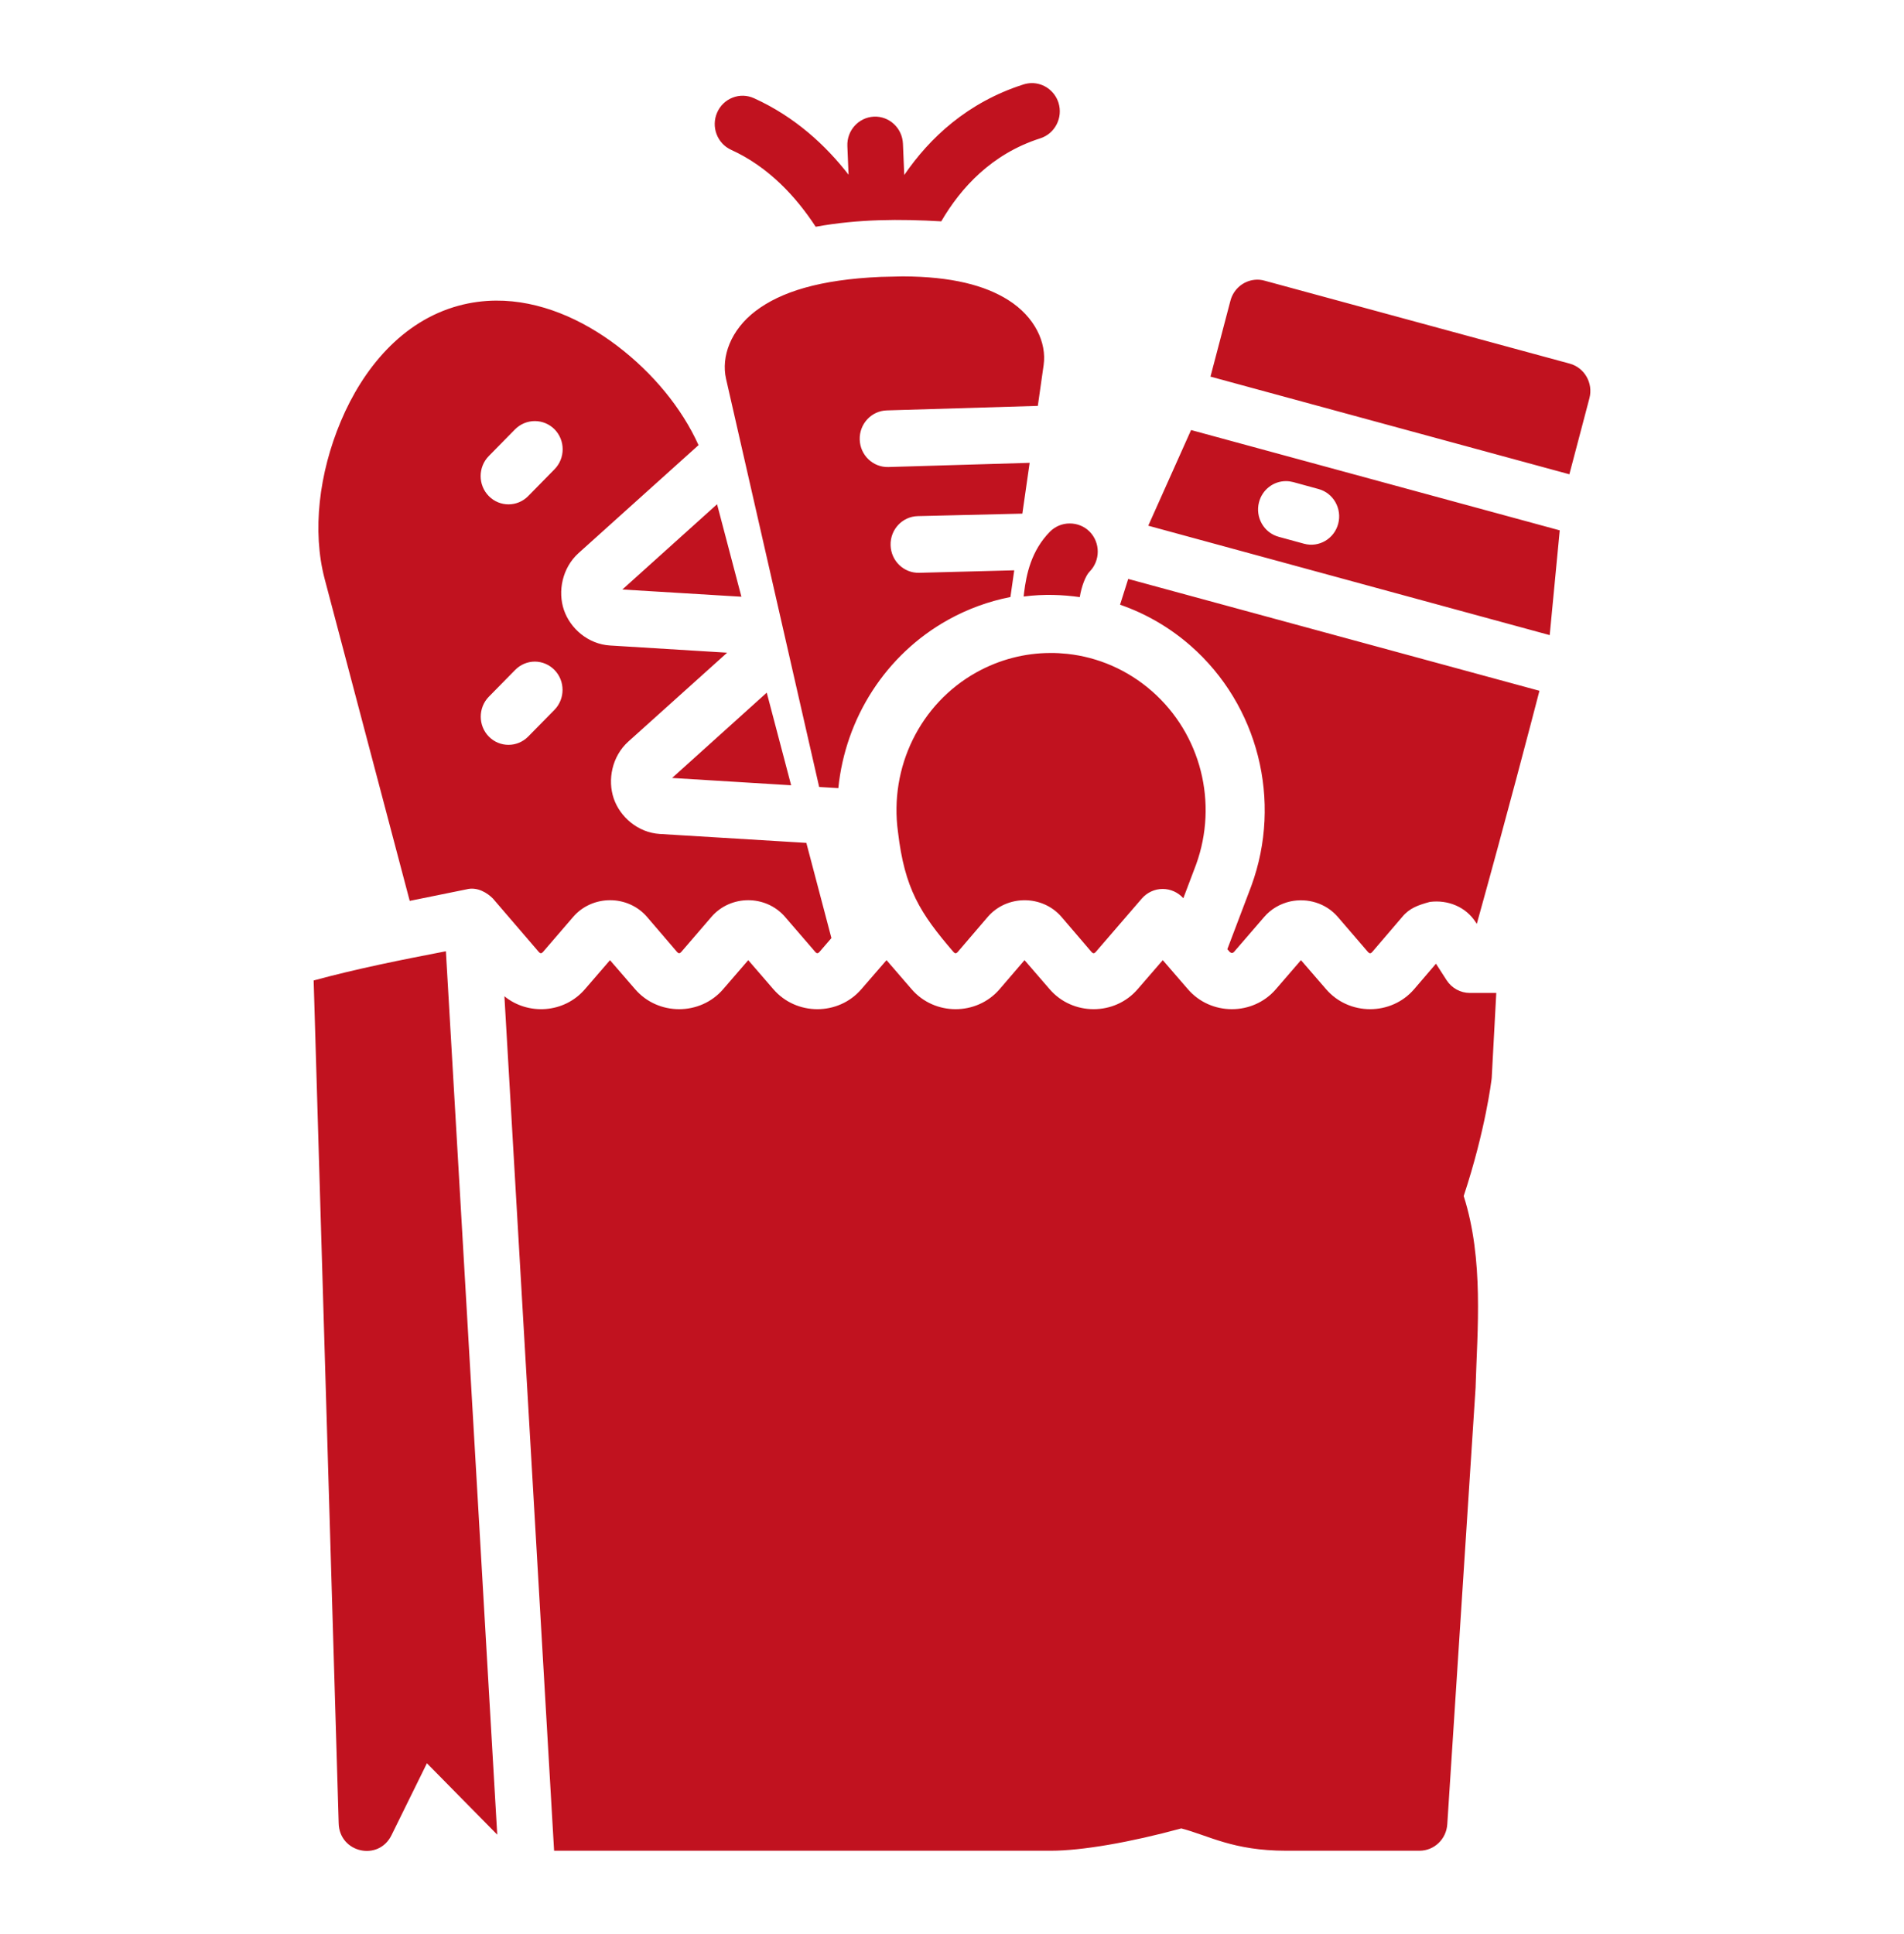 <svg width="64" height="65" viewBox="0 0 64 65" fill="none" xmlns="http://www.w3.org/2000/svg">
<path d="M34.665 2.793C34.576 2.796 34.488 2.811 34.403 2.838C32.522 3.439 31.249 4.632 30.395 5.882L30.351 4.832C30.33 4.306 29.893 3.898 29.376 3.92C28.86 3.945 28.461 4.386 28.483 4.91L28.523 5.872C27.751 4.878 26.717 3.924 25.345 3.301C25.117 3.197 24.858 3.189 24.625 3.281C24.394 3.371 24.208 3.549 24.107 3.779C23.895 4.258 24.105 4.821 24.577 5.036C25.841 5.611 26.767 6.623 27.418 7.621C28.865 7.359 30.25 7.359 31.639 7.439C32.296 6.312 33.335 5.171 34.965 4.65C35.46 4.493 35.736 3.958 35.58 3.455C35.453 3.054 35.08 2.784 34.665 2.793ZM29.605 9.306C27.539 9.396 26.241 9.813 25.4 10.451C24.559 11.089 24.236 11.991 24.405 12.732C25.448 17.305 26.492 21.877 27.535 26.449L28.179 26.488C28.416 24.138 29.768 22 31.871 20.83C32.537 20.46 33.244 20.206 33.964 20.065L34.092 19.167L30.898 19.251C30.38 19.265 29.949 18.85 29.936 18.323C29.921 17.797 30.33 17.359 30.849 17.346L34.365 17.262L34.61 15.555L29.861 15.696C29.345 15.71 28.915 15.3 28.898 14.776C28.881 14.248 29.291 13.806 29.811 13.793L34.885 13.641L35.08 12.27C35.188 11.514 34.783 10.647 33.891 10.084C33.111 9.592 31.996 9.295 30.345 9.289L29.605 9.306ZM42.182 9.403C41.789 9.439 41.46 9.72 41.359 10.107L40.688 12.658L52.752 15.94L53.425 13.387C53.56 12.878 53.262 12.355 52.761 12.22L42.506 9.433C42.401 9.404 42.291 9.392 42.182 9.403ZM16.569 30.199L18.112 31.995C18.159 32.05 18.203 32.05 18.251 31.995L19.266 30.816C19.911 30.067 21.104 30.067 21.749 30.816L22.759 31.995C22.806 32.05 22.85 32.05 22.898 31.995L23.913 30.816C24.558 30.067 25.743 30.067 26.389 30.816L27.406 31.995C27.453 32.05 27.495 32.05 27.543 31.995L27.947 31.527L27.104 28.328L22.179 28.028C21.441 27.983 20.84 27.454 20.629 26.834C20.418 26.213 20.567 25.421 21.119 24.924L24.442 21.936L20.505 21.694C19.767 21.649 19.166 21.12 18.955 20.499C18.744 19.879 18.895 19.087 19.447 18.589L23.48 14.96C22.914 13.706 21.94 12.531 20.746 11.623C19.573 10.732 18.146 10.092 16.666 10.103C16.252 10.106 15.833 10.161 15.415 10.274C13.503 10.794 12.197 12.401 11.459 14.152C10.721 15.903 10.488 17.847 10.914 19.461L13.772 30.277L15.678 29.89C16.05 29.791 16.392 30.019 16.569 30.199ZM17.98 14.152C18.225 14.152 18.461 14.25 18.637 14.425C19.005 14.797 19.005 15.402 18.637 15.774L17.753 16.674C17.387 17.043 16.797 17.043 16.432 16.674C16.064 16.302 16.064 15.697 16.432 15.325L17.317 14.425C17.494 14.249 17.732 14.151 17.98 14.152ZM40.036 14.453L38.597 17.668L52.091 21.345L52.428 17.824L40.036 14.453ZM43.225 16.17C43.307 16.17 43.389 16.182 43.469 16.202L44.319 16.435C44.819 16.57 45.115 17.092 44.982 17.6C44.849 18.108 44.335 18.41 43.834 18.274L42.984 18.042C42.483 17.907 42.186 17.385 42.32 16.877C42.429 16.46 42.801 16.17 43.225 16.17ZM24.103 16.947L20.92 19.812L24.921 20.055L24.103 16.947ZM35.958 17.593C35.71 17.591 35.471 17.69 35.294 17.867C34.66 18.51 34.498 19.31 34.423 19.918C34.418 19.962 34.413 20.005 34.409 20.048C35.097 19.959 35.723 19.988 36.295 20.068C36.353 19.702 36.492 19.347 36.623 19.213C36.991 18.841 36.991 18.236 36.623 17.864C36.446 17.688 36.207 17.592 35.958 17.593ZM41.255 31.901L41.339 31.997C41.396 32.041 41.44 32.033 41.476 31.996L42.493 30.818C42.727 30.546 43.032 30.374 43.369 30.296C43.944 30.172 44.563 30.347 44.969 30.817L45.984 31.997C46.032 32.052 46.076 32.052 46.123 31.997L47.133 30.817C47.379 30.518 47.672 30.418 48.064 30.311C48.664 30.236 49.265 30.471 49.602 30.992L49.64 31.051C50.669 27.348 51.461 24.314 51.746 23.216L37.923 19.457C37.821 19.779 37.804 19.835 37.649 20.323C38.505 20.619 39.315 21.083 40.025 21.707C42.292 23.696 43.107 26.917 42.062 29.773L41.255 31.901ZM40.205 29.054C40.953 26.987 40.366 24.673 38.725 23.233C37.902 22.511 36.907 22.086 35.876 21.975C35.683 21.955 35.487 21.943 35.292 21.946C34.449 21.949 33.601 22.164 32.826 22.594C30.928 23.65 29.887 25.784 30.184 27.959C30.408 29.865 30.923 30.686 32.052 31.997C32.1 32.051 32.142 32.051 32.19 31.997L33.2 30.817C33.845 30.068 35.037 30.068 35.682 30.817L36.692 31.997C36.74 32.051 36.782 32.051 36.829 31.997L38.379 30.2C38.557 29.994 38.814 29.876 39.083 29.876C39.346 29.877 39.597 29.989 39.776 30.188L40.205 29.054ZM17.98 22.235C18.227 22.237 18.462 22.338 18.637 22.515C19 22.886 19 23.486 18.637 23.857L17.753 24.756C17.387 25.125 16.797 25.125 16.432 24.756C16.069 24.385 16.069 23.786 16.432 23.415L17.317 22.515C17.493 22.336 17.731 22.235 17.98 22.235ZM25.773 23.279L22.592 26.146L26.593 26.392L25.773 23.279ZM14.988 31.97C13.496 32.258 12.009 32.553 10.543 32.952L11.384 61.274C11.405 62.269 12.726 62.568 13.161 61.675L14.35 59.26L16.714 61.66L14.988 31.97ZM20.504 32.27L19.661 33.246C18.965 34.054 17.753 34.132 16.955 33.483L18.625 62.2H35.322C36.366 62.2 37.999 61.916 39.707 61.45C40.625 61.688 41.443 62.2 43.233 62.2H47.713C48.208 62.2 48.617 61.81 48.648 61.309L49.601 46.617V46.613V46.609V46.605V46.601V46.597V46.594V46.59V46.586V46.582C49.656 44.723 49.883 42.335 49.2 40.196C49.935 37.975 50.134 36.292 50.134 36.292C50.136 36.275 50.139 36.255 50.141 36.236L50.295 33.371H49.407C49.093 33.371 48.799 33.211 48.626 32.944L48.268 32.388L47.534 33.245C46.762 34.141 45.346 34.141 44.574 33.245L43.73 32.269L42.887 33.245C42.115 34.141 40.701 34.141 39.929 33.245L39.085 32.269L38.24 33.245C37.468 34.141 36.054 34.141 35.282 33.245L34.438 32.269L33.6 33.245C32.828 34.141 31.414 34.141 30.642 33.245L29.799 32.269L28.953 33.245C28.181 34.141 26.767 34.141 25.995 33.245L25.151 32.269L24.308 33.245C23.536 34.141 22.12 34.141 21.348 33.245L20.504 32.27Z" fill="#C1121F"/>
</svg>
